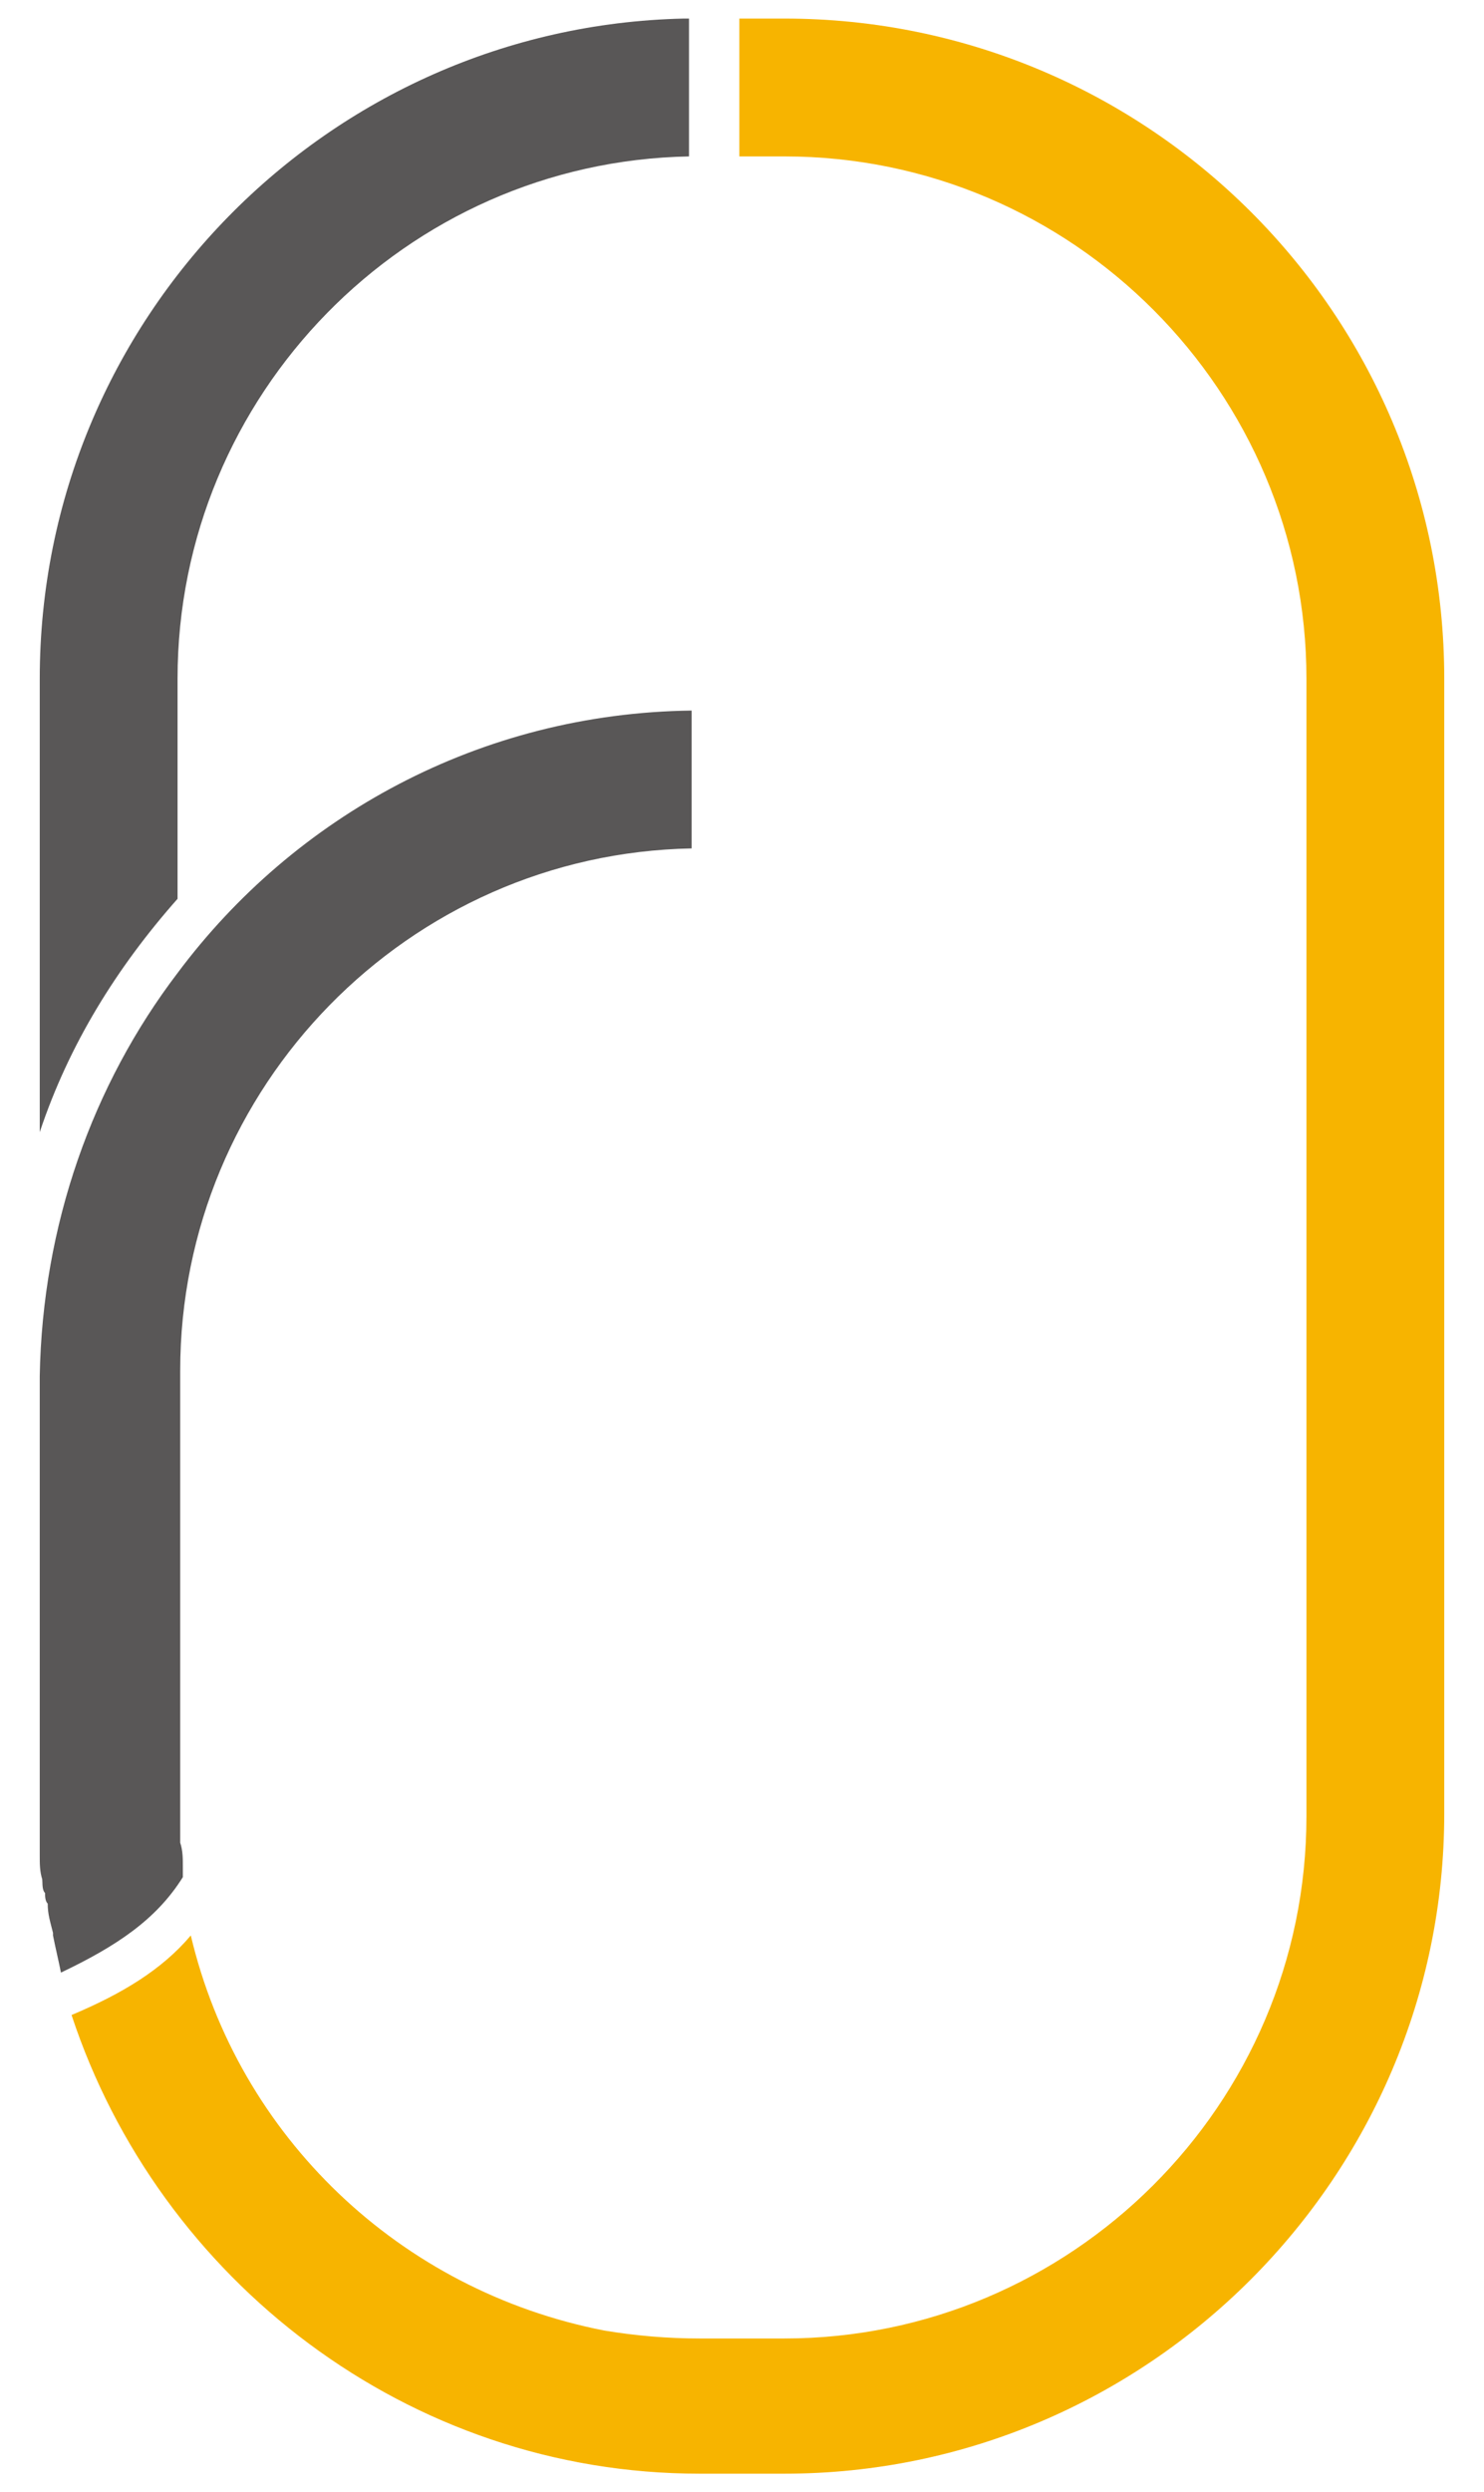 <?xml version="1.0" encoding="utf-8"?>
<!-- Generator: Adobe Illustrator 21.0.0, SVG Export Plug-In . SVG Version: 6.00 Build 0)  -->
<svg version="1.1" id="图层_1" xmlns="http://www.w3.org/2000/svg" xmlns:xlink="http://www.w3.org/1999/xlink" x="0px" y="0px"
	 viewBox="0 0 56 94" style="enable-background:new 0 0 56 94;" xml:space="preserve">
<style type="text/css">
	.st0{fill:#595757;}
	.st1{fill:#F7B400;}
</style>
<g>
	<g>
		<path class="st0" d="M1.7,71.7c0-0.1,0-0.3-0.1-0.4C1.7,71.4,1.7,71.6,1.7,71.7z"/>
		<path class="st0" d="M6.7,69.4c0,0.3,0,0.6,0.1,0.9C6.7,70,6.7,69.7,6.7,69.4z"/>
		<path class="st0" d="M1.5,68.8c0-0.1,0-0.2,0-0.3c0,0.3,0,0.6,0,0.9c0-0.1,0-0.3,0-0.4C1.5,69,1.5,68.9,1.5,68.8z"/>
		<path class="st0" d="M1.6,70.8c0-0.3-0.1-0.6-0.1-0.9C1.6,70.2,1.6,70.5,1.6,70.8z"/>
		<path class="st0" d="M1.5,69.1c0-0.1,0-0.1,0-0.2C1.5,68.9,1.5,69,1.5,69.1z"/>
		<path class="st0" d="M1.7,71.3c0-0.2,0-0.4-0.1-0.5C1.6,70.9,1.6,71.1,1.7,71.3z"/>
		<path class="st0" d="M1.5,69.9c0-0.1,0-0.2,0-0.4C1.5,69.6,1.5,69.7,1.5,69.9z"/>
		<path class="st0" d="M1.9,72.8c-0.1-0.4-0.1-0.7-0.2-1.1C1.8,72.1,1.8,72.4,1.9,72.8z"/>
		<path class="st0" d="M1.5,68.2v0.2c0,0,0,0.1,0,0.1c0,0.1,0,0.2,0,0.3C1.5,68.6,1.5,68.4,1.5,68.2z"/>
		<path class="st0" d="M6.7,36.7c-3.2,4.2-5.1,9.5-5.2,15.2c0,0,0,0,0,0.1v16.6c0,0,0,0.1,0,0.1c0,0,0-0.1,0-0.1v-0.2
			c0,0.2,0,0.4,0,0.6c0,0.1,0,0.1,0,0.2c0,0.1,0,0.3,0,0.4c0,0.1,0,0.2,0,0.4c0,0.3,0,0.6,0.1,0.9c0,0.2,0,0.4,0.1,0.5
			c0,0.1,0,0.3,0.1,0.4c0,0.4,0.1,0.7,0.2,1.1c0,0,0,0.1,0,0.1c0.1,0.5,0.2,0.9,0.3,1.4c2.1-1,3.6-2,4.6-3.6c0-0.1,0-0.3,0-0.4
			c0-0.3,0-0.6-0.1-0.9c0-0.3,0-0.6,0-0.9V51.7c0-10.7,8.6-19.5,19.3-19.7v-5.2C18.1,26.9,11.1,30.8,6.7,36.7z"/>
	</g>
	<path class="st0" d="M26,0.7h-0.2v0C12.4,1,1.5,12,1.5,25.6v17.1c1.1-3.3,2.9-6.2,5.2-8.8v-8.3c0-10.7,8.6-19.5,19.3-19.7v0H26V0.7
		z"/>
	<path class="st1" d="M29.6,0.7H28v0h-0.1v5.2h0.2v0h1.5c10.9,0,19.7,8.9,19.7,19.7v10.8l0,15.3v16.8c0,10.9-8.9,19.7-19.7,19.7
		h-3.2c-1.2,0-2.4-0.1-3.6-0.3C15.1,86.4,9,80.6,7.2,73l0,0c0,0,0,0,0,0c-1.1,1.3-2.6,2.2-4.5,3l0,0l0,0C6,86,15.4,93.3,26.4,93.3
		h3.2c13.7,0,24.9-11.2,24.9-24.9V25.6C54.5,11.8,43.3,0.7,29.6,0.7z"/>
</g>
</svg>
